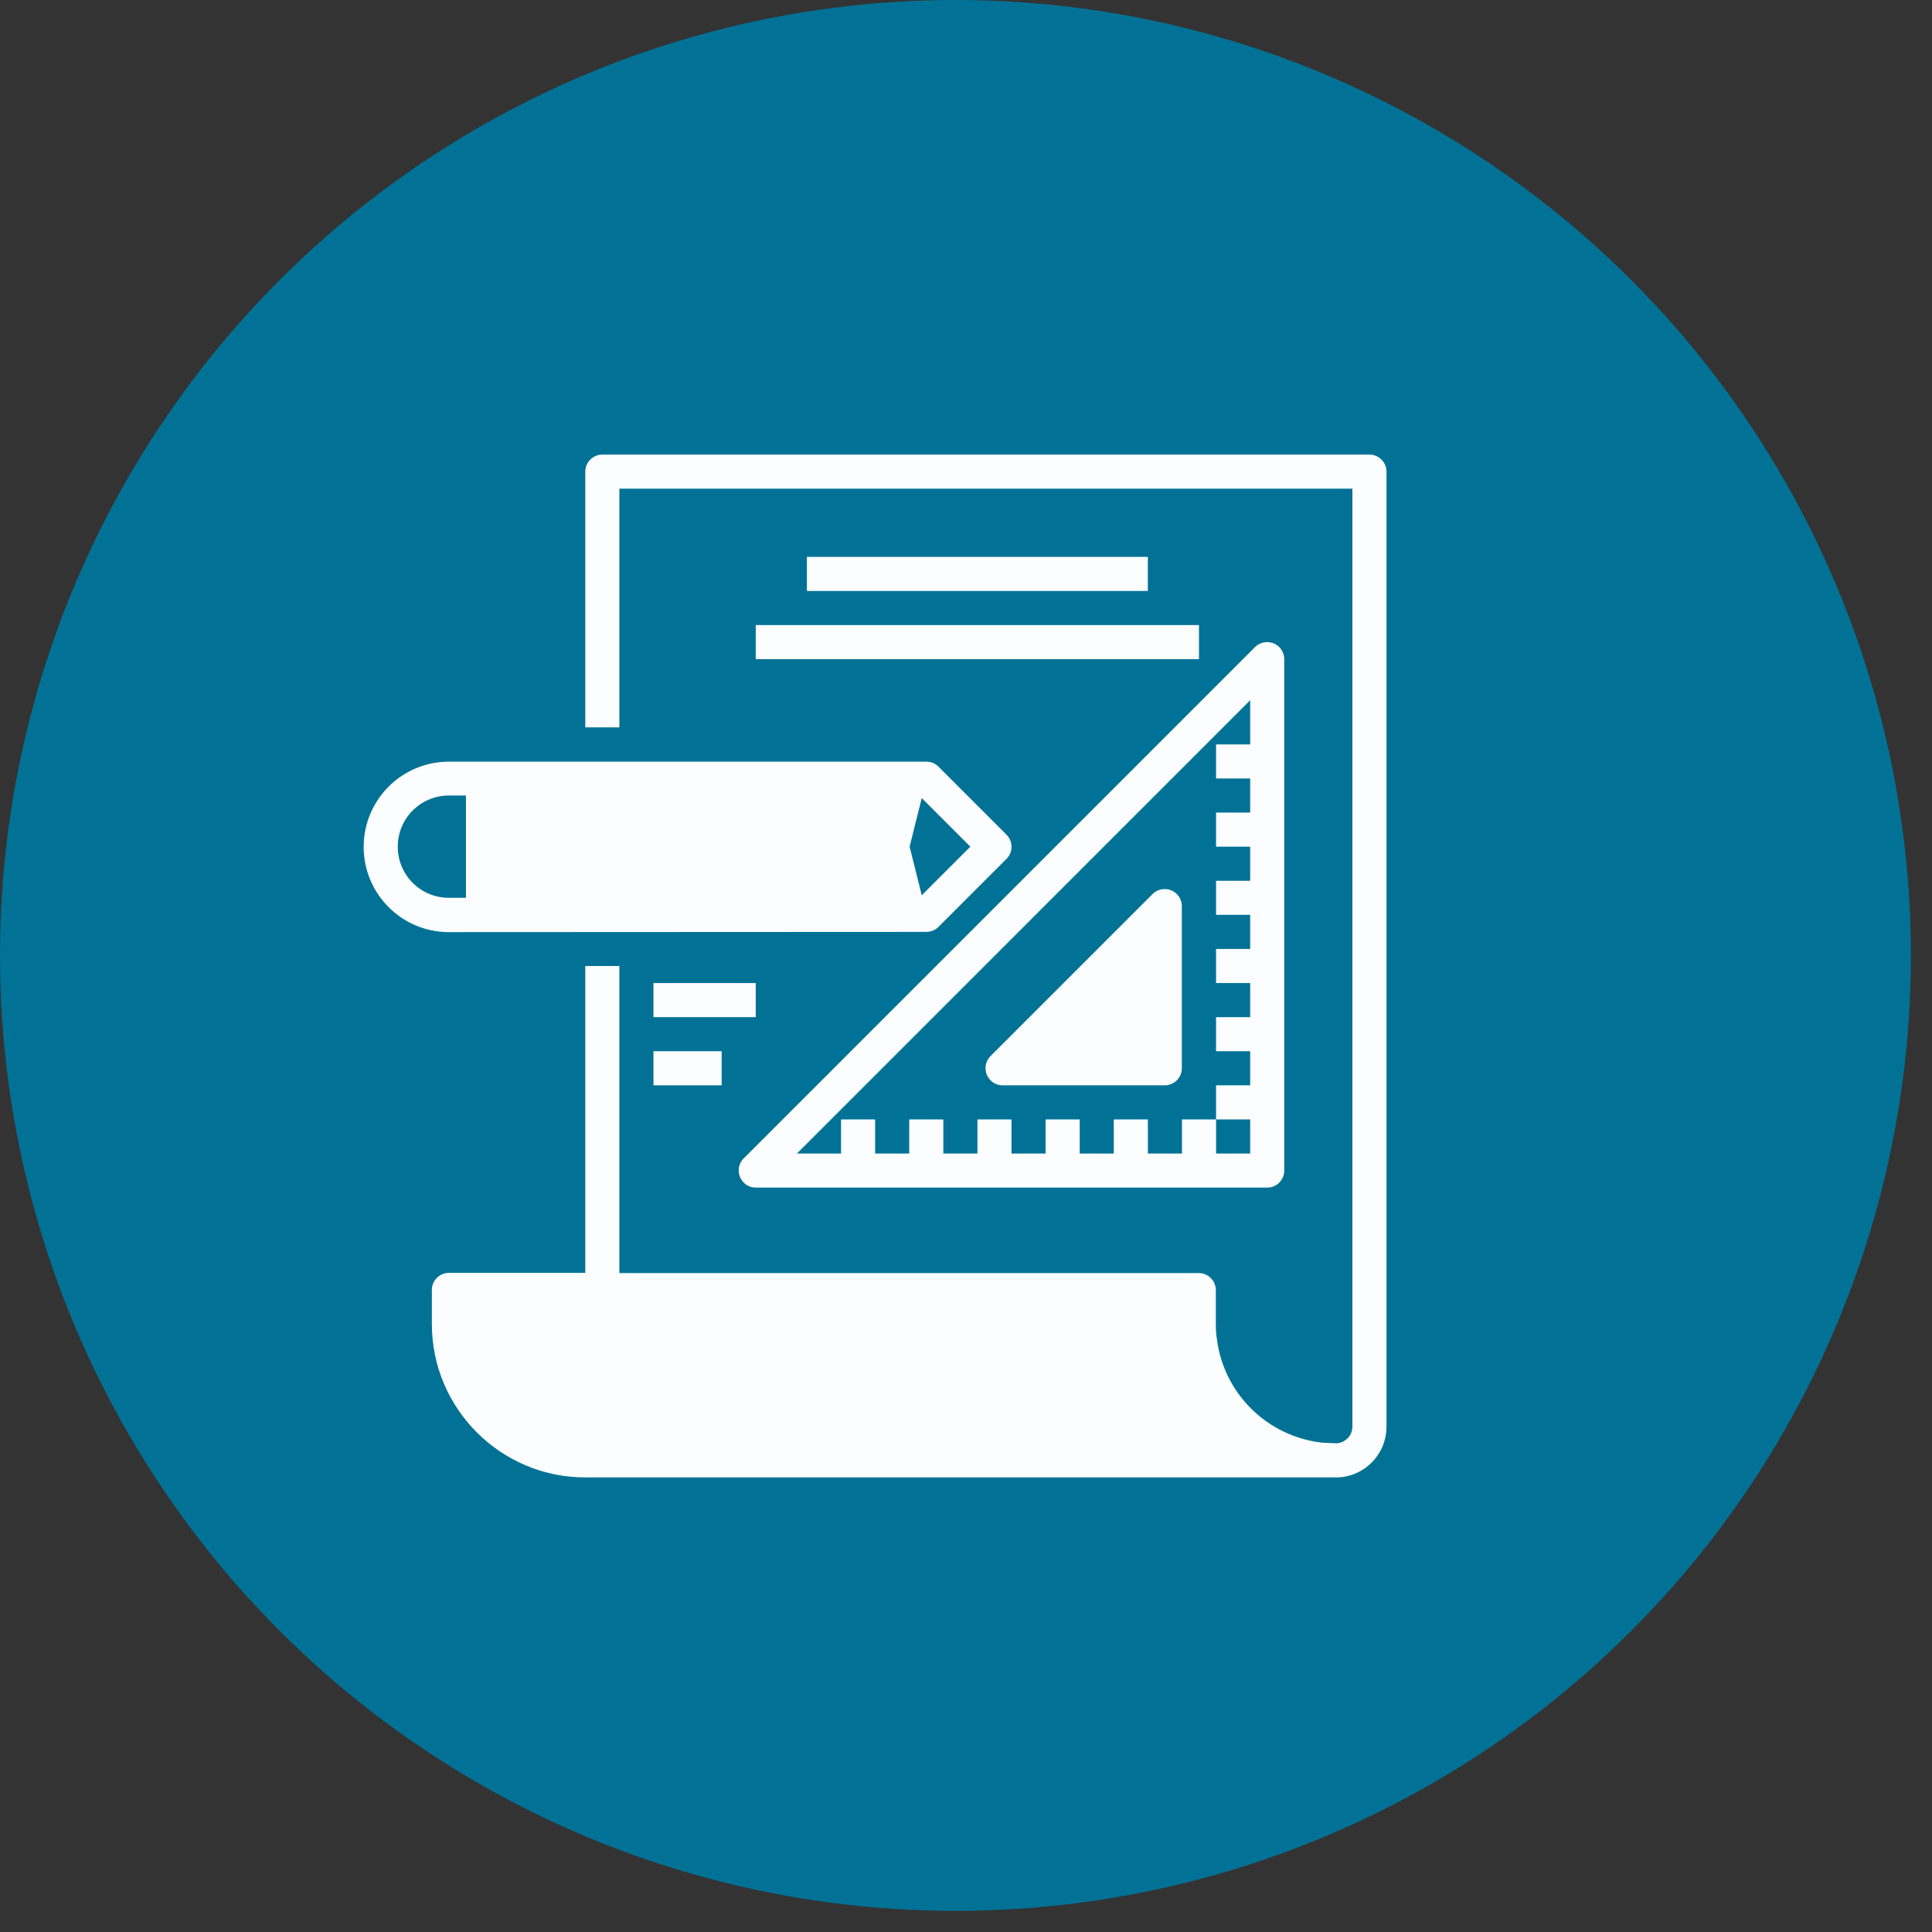 <svg width="85" height="85" viewBox="0 0 85 85" fill="none" xmlns="http://www.w3.org/2000/svg">
<rect x="0" y="0" width="85" height="85" fill="#333333" stroke="none"/>
<ellipse cx="42.036" cy="42.035" rx="42.036" ry="42.035" fill="#017296"/>
<g clip-path="url(#clip0_7415_56406)">
<path d="M60.25 20H26.5C26.087 20 25.75 20.337 25.75 20.75V32H27.25V21.5H59.5V62.75C59.509 63.144 59.2 63.472 58.806 63.5C58.741 63.5 58.675 63.491 58.609 63.491C58.478 63.491 58.347 63.481 58.216 63.472C58.206 63.472 58.197 63.472 58.178 63.472C55.731 63.2 53.791 61.269 53.528 58.822C53.528 58.812 53.528 58.803 53.519 58.794C53.5 58.616 53.491 58.438 53.491 58.259V56.759C53.491 56.347 53.153 56.009 52.741 56.009H27.25V42.5H25.75V56H19.75C19.337 56 19 56.337 19 56.75V58.25C19 61.972 22.028 65 25.75 65H58.825C60.044 64.972 61.009 63.969 61 62.75V20.75C61 20.337 60.663 20 60.25 20Z" fill="#FBFDFE"/>
<path d="M40.75 41C40.947 41 41.144 40.925 41.284 40.785L44.284 37.785C44.575 37.494 44.575 37.016 44.284 36.725L41.284 33.725C41.144 33.585 40.956 33.51 40.75 33.51H19.75C17.678 33.51 16 35.188 16 37.26C16 39.332 17.678 41.01 19.75 41.01L40.75 41ZM40.553 35.113L42.691 37.25L40.553 39.388L40.019 37.25L40.553 35.113ZM17.5 37.25C17.5 36.004 18.503 35 19.75 35H20.5V39.5H19.75C18.503 39.5 17.5 38.497 17.5 37.25Z" fill="#FBFDFE"/>
<path d="M33.252 52.25H55.752C56.165 52.25 56.502 51.913 56.502 51.5V29C56.502 28.587 56.165 28.25 55.752 28.25C55.556 28.25 55.359 28.325 55.218 28.466L32.718 50.966C32.427 51.256 32.427 51.734 32.718 52.025C32.859 52.175 33.056 52.25 33.252 52.25ZM55.002 30.809V32.75H53.502V34.25H55.002V35.75H53.502V37.25H55.002V38.75H53.502V40.25H55.002V41.75H53.502V43.25H55.002V44.75H53.502V46.25H55.002V47.75H53.502V49.25H55.002V50.75H53.502V49.25H52.002V50.75H50.502V49.25H49.002V50.75H47.502V49.25H46.002V50.75H44.502V49.25H43.002V50.75H41.502V49.25H40.002V50.75H38.502V49.25H37.002V50.75H35.062L55.002 30.809Z" fill="#FBFDFE"/>
<path d="M44.112 47.75H51.246C51.659 47.75 51.996 47.412 51.996 47V39.865C51.996 39.453 51.659 39.115 51.246 39.115C51.049 39.115 50.852 39.19 50.712 39.331L43.577 46.465C43.287 46.756 43.287 47.234 43.577 47.525C43.718 47.675 43.915 47.75 44.112 47.75Z" fill="#FBFDFE"/>
<path d="M50.5 24.5H35.5V26H50.5V24.5Z" fill="#FBFDFE"/>
<path d="M52.75 27.5H33.25V29H52.75V27.5Z" fill="#FBFDFE"/>
<path d="M33.25 43.25H28.75V44.75H33.25V43.25Z" fill="#FBFDFE"/>
<path d="M31.75 46.25H28.75V47.75H31.75V46.25Z" fill="#FBFDFE"/>
</g>
<defs>
<clipPath id="clip0_7415_56406">
<rect width="45" height="45" fill="white" transform="translate(16 20)"/>
</clipPath>
</defs>
</svg>
